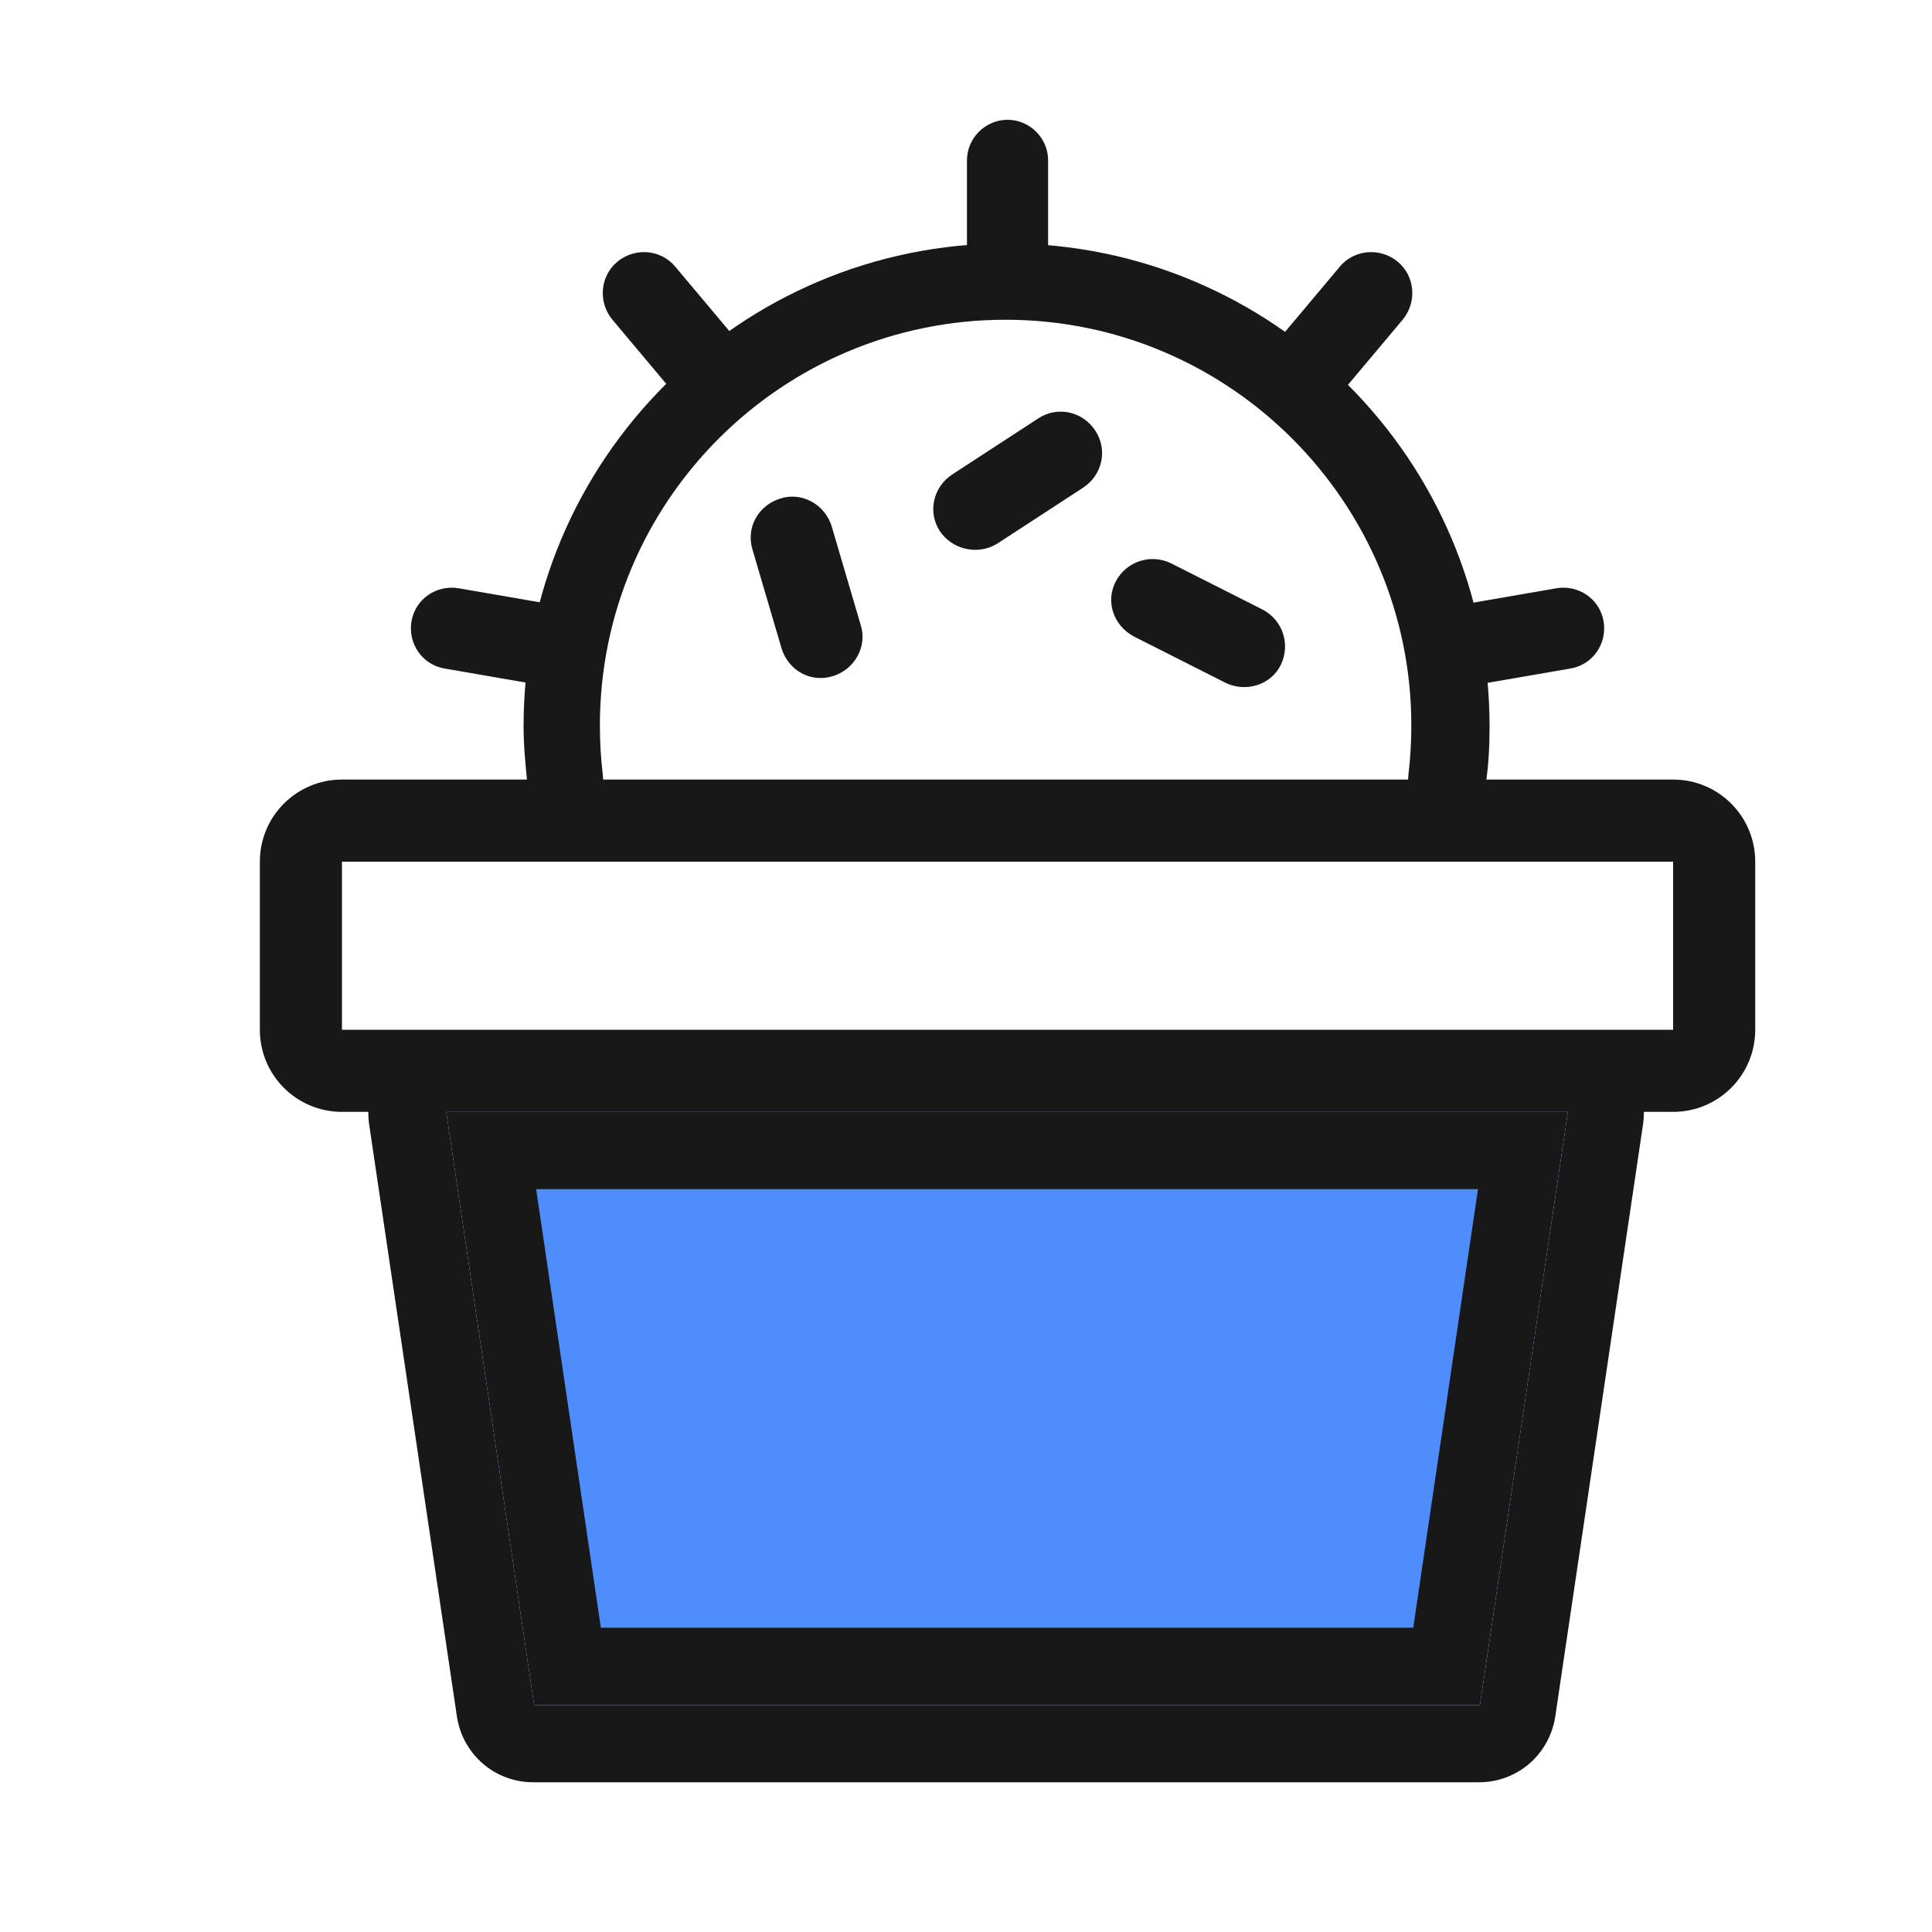 <?xml version="1.0" standalone="no"?><!DOCTYPE svg PUBLIC "-//W3C//DTD SVG 1.1//EN" "http://www.w3.org/Graphics/SVG/1.1/DTD/svg11.dtd"><svg class="icon" width="48px" height="48.00px" viewBox="0 0 1024 1024" version="1.1" xmlns="http://www.w3.org/2000/svg"><path d="M830.976 589.312l-46.592 314.368H283.136l-46.592-314.368h594.432m0-40.96H236.544c-11.776 0-23.04 5.12-31.232 14.336-7.68 9.216-11.264 20.992-9.728 32.768l46.592 314.368c3.072 19.968 19.968 34.816 40.448 34.816h501.248c20.48 0 37.376-14.848 40.448-34.816l46.592-314.368c1.536-11.776-1.536-23.552-9.728-32.768-6.656-9.216-18.432-14.336-30.208-14.336z m0 81.92zM534.016 161.28c-11.776 0-21.504-9.728-21.504-21.504V84.992c0-11.776 9.728-21.504 21.504-21.504 11.776 0 21.504 9.728 21.504 21.504v54.272c0 12.288-9.728 22.016-21.504 22.016zM677.888 213.504c-9.216-7.68-10.24-21.504-2.56-30.72l34.816-41.472c7.68-9.216 21.504-10.24 30.72-2.56 9.216 7.68 10.24 21.504 2.56 30.72l-34.816 41.472c-8.192 9.216-22.016 10.24-30.72 2.56zM498.176 281.6c-6.656-10.24-3.584-23.552 6.656-30.208l45.568-29.696c10.24-6.656 23.552-3.584 30.208 6.656s3.584 23.552-6.656 30.208l-45.568 29.696c-10.24 6.144-23.552 3.072-30.208-6.656zM591.36 308.224c5.632-10.752 18.432-14.848 29.184-9.728l48.64 24.576c10.752 5.632 14.848 18.432 9.728 29.184s-18.432 14.848-29.184 9.728l-48.64-24.576c-10.752-5.632-15.36-18.432-9.728-29.184zM413.696 264.192c11.264-3.584 23.552 3.072 27.136 14.848l15.36 52.224c3.584 11.264-3.072 23.552-14.848 27.136s-23.552-3.072-27.136-14.848l-15.36-52.224c-3.584-11.776 3.072-23.552 14.848-27.136zM754.176 346.112c-2.048-11.776 5.632-23.04 17.408-25.088l53.248-9.216c11.776-2.048 23.04 5.632 25.088 17.408 2.048 11.776-5.632 23.04-17.408 25.088L779.264 363.52c-11.776 2.048-23.04-5.632-25.088-17.408zM390.144 213.504c-9.216 7.68-23.04 6.656-30.72-2.56l-34.816-41.472c-7.68-9.216-6.656-23.04 2.56-30.72s23.04-6.656 30.72 2.56l34.816 41.472c7.68 9.216 6.656 23.04-2.56 30.72zM313.856 346.112c-2.048 11.776-13.312 19.456-25.088 17.408L235.52 354.304c-11.776-2.048-19.456-13.312-17.408-25.088 2.048-11.776 13.312-19.456 25.088-17.408l53.248 9.216c11.264 2.048 19.456 13.312 17.408 25.088z" fill="#181818" /><path d="M886.784 456.704v89.088H181.248V456.704h705.536z m0-43.52H181.248c-24.064 0-43.52 19.456-43.52 43.52v89.088c0 24.064 19.456 43.52 43.52 43.52h705.536c24.064 0 43.52-19.456 43.52-43.52V456.704c0-24.064-19.456-43.52-43.52-43.52z" fill="#181818" /><path d="M300.032 433.664c-10.24 0-18.944-7.68-20.48-17.92-1.024-10.24-2.048-20.48-2.048-30.72 0-141.312 114.688-256 256-256s256 114.688 256 256c0 10.24-0.512 20.48-2.048 30.72-1.536 11.264-11.776 19.456-23.04 17.92-11.264-1.536-19.456-11.776-17.92-23.04 1.024-8.704 1.536-17.408 1.536-26.112 0-118.272-96.256-215.04-215.04-215.04s-215.04 96.256-215.04 215.04c0 8.704 0.512 17.408 1.536 26.112 1.536 11.264-6.656 21.504-17.92 23.04h-1.536z" fill="#181818" /><path d="M784.384 903.68H283.136l-46.592-314.368h594.432z" fill="#4F8DFC" /><path d="M783.36 630.272l-34.304 232.448H318.464l-34.304-232.448H783.36m47.616-40.96H236.544l46.592 314.368h501.248l46.592-314.368z" fill="#181818" /></svg>